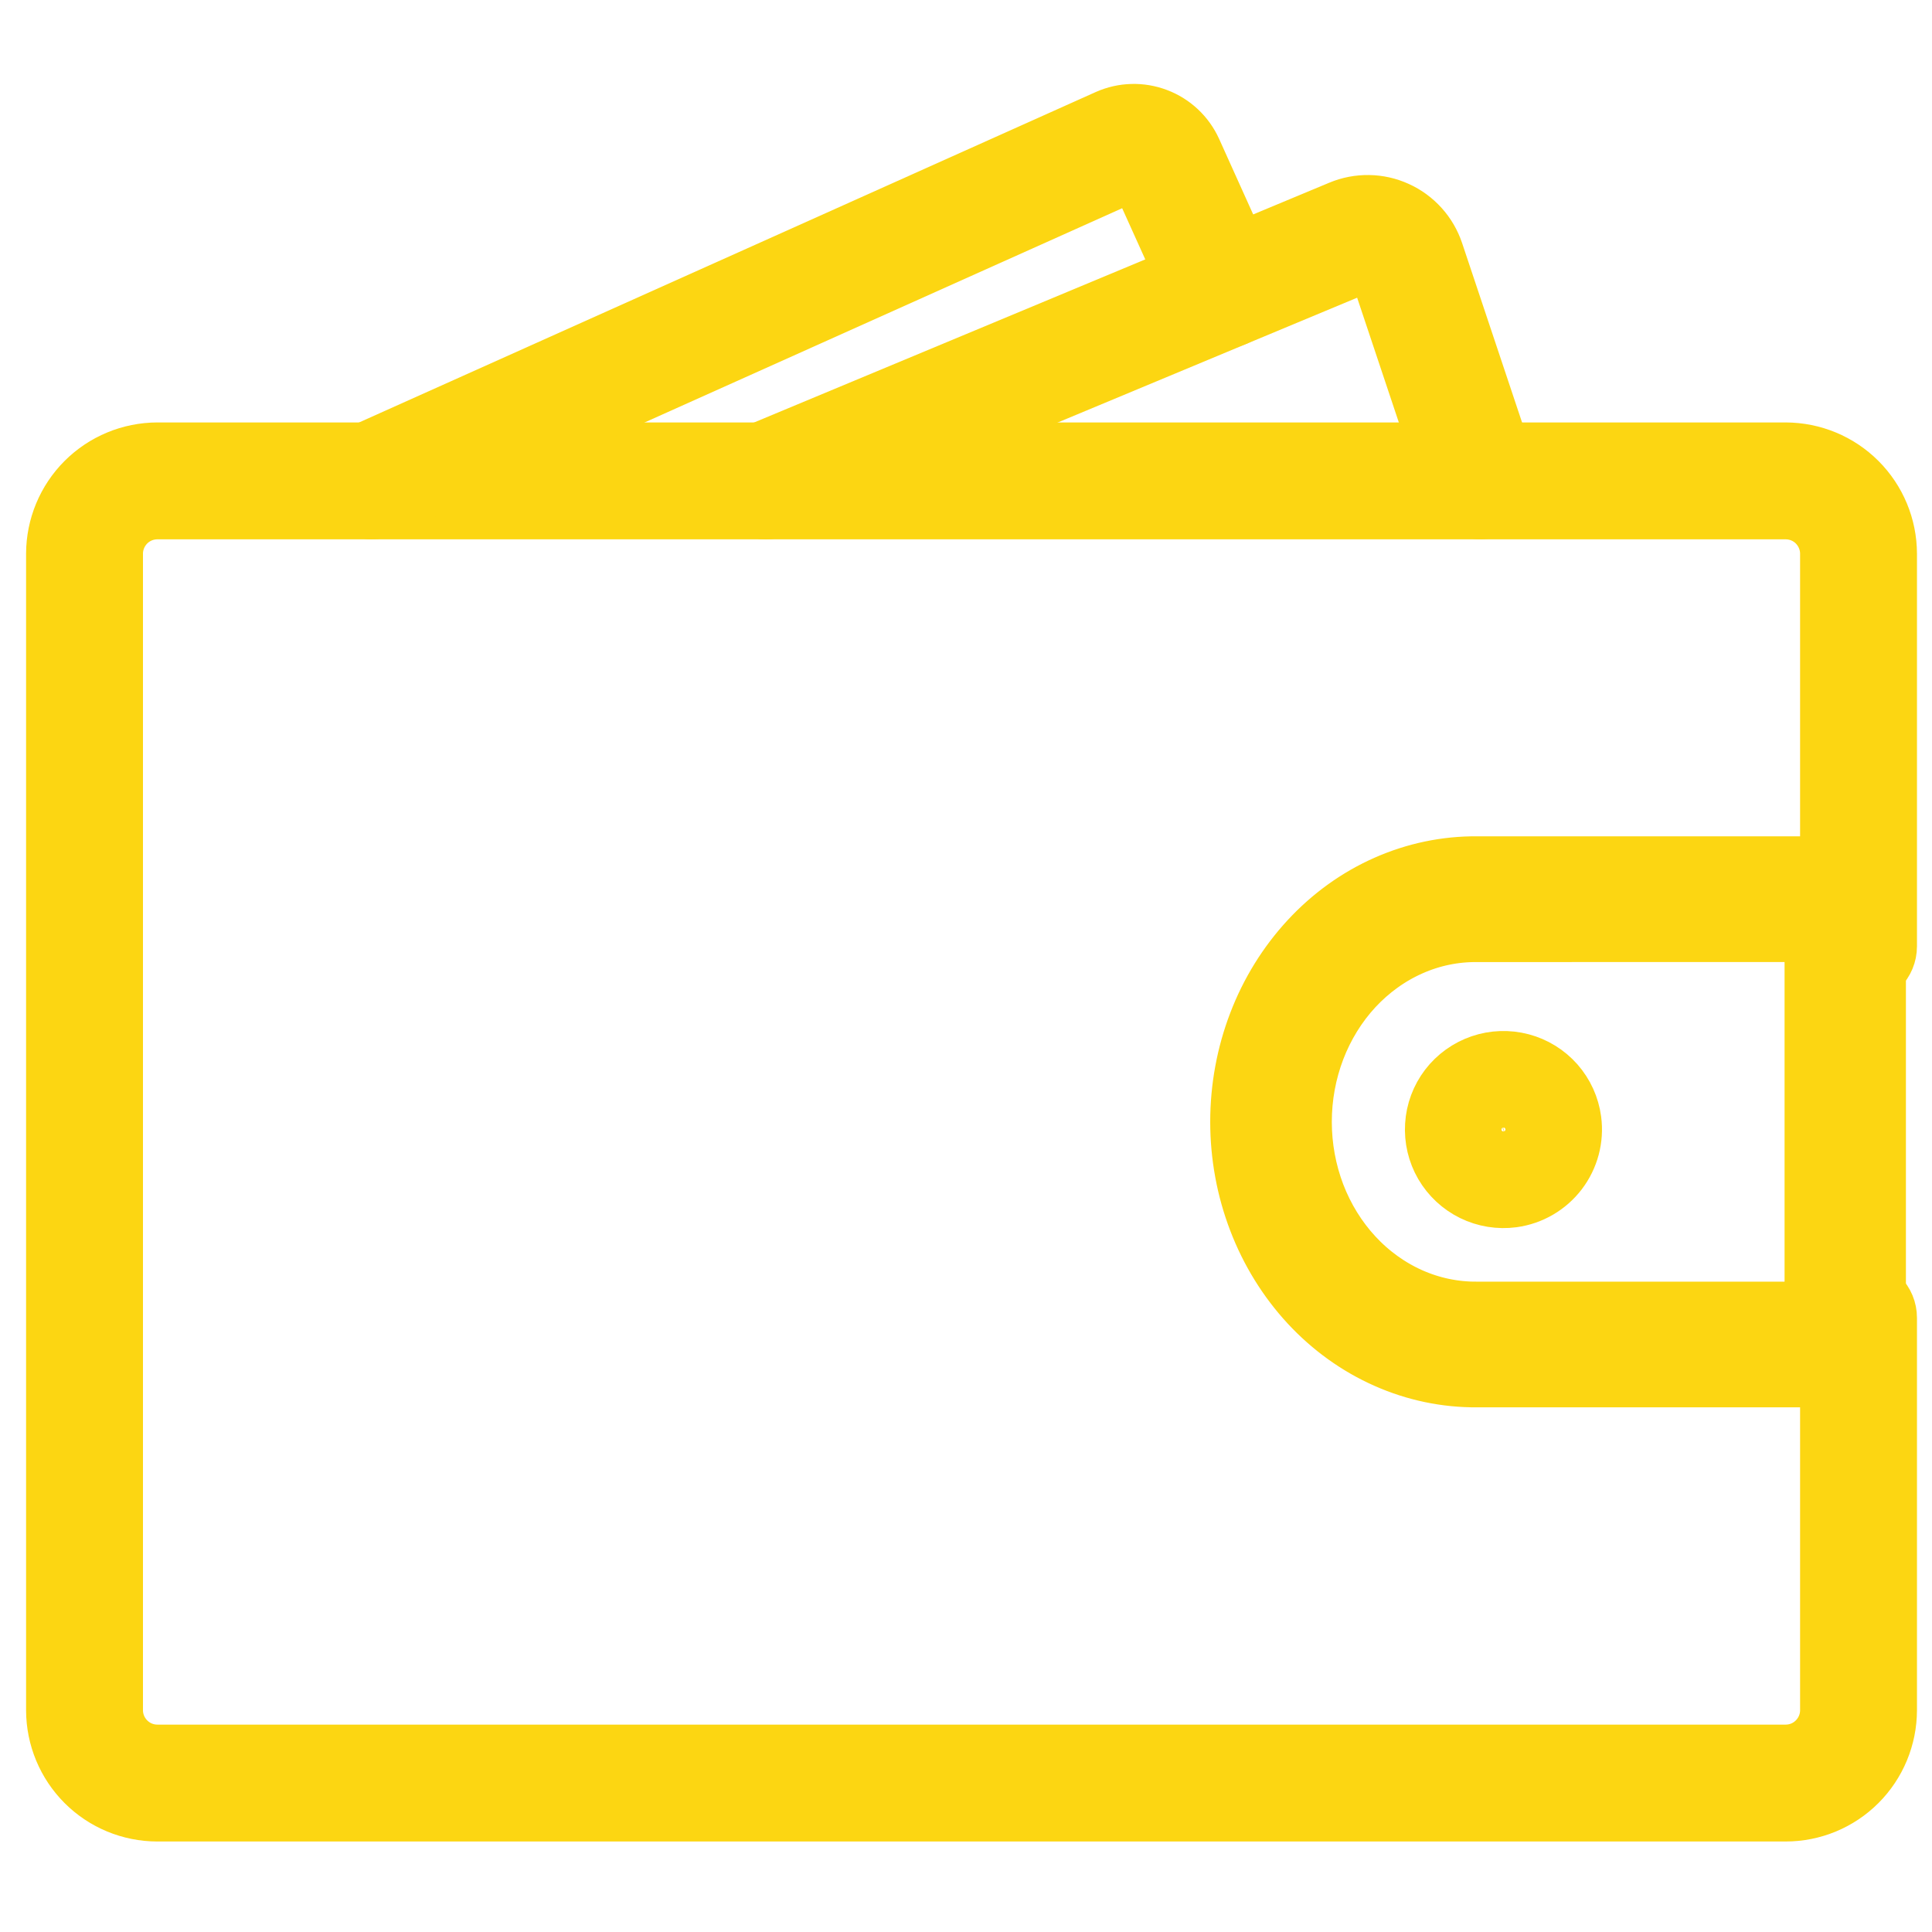 <svg width="32" height="32" viewBox="0 0 32 32" fill="none" xmlns="http://www.w3.org/2000/svg">
<path d="M29.576 29.901H2.607C2.189 29.901 1.789 29.735 1.494 29.44C1.199 29.145 1.033 28.745 1.032 28.328V9.171C1.033 8.754 1.199 8.354 1.494 8.059C1.789 7.764 2.189 7.598 2.607 7.597H29.576C29.994 7.598 30.394 7.764 30.689 8.059C30.984 8.354 31.15 8.754 31.151 9.171V15.675C31.151 15.773 31.112 15.867 31.043 15.936C30.974 16.005 30.88 16.043 30.783 16.043C30.685 16.043 30.592 16.005 30.523 15.936C30.454 15.867 30.415 15.773 30.415 15.675V9.171C30.415 8.949 30.326 8.736 30.169 8.578C30.012 8.421 29.799 8.333 29.576 8.333H2.607C2.384 8.333 2.171 8.421 2.014 8.578C1.857 8.736 1.768 8.949 1.768 9.171V28.327C1.768 28.549 1.857 28.762 2.014 28.919C2.171 29.077 2.384 29.165 2.607 29.165H29.576C29.799 29.165 30.012 29.077 30.169 28.919C30.326 28.762 30.415 28.549 30.415 28.327V21.826C30.415 21.728 30.454 21.634 30.523 21.566C30.592 21.497 30.685 21.458 30.783 21.458C30.88 21.458 30.974 21.497 31.043 21.566C31.112 21.634 31.151 21.728 31.151 21.826V28.327C31.15 28.744 30.984 29.145 30.689 29.44C30.394 29.735 29.994 29.901 29.576 29.901V29.901ZM2.607 7.842C2.254 7.843 1.916 7.983 1.667 8.232C1.418 8.481 1.278 8.819 1.277 9.171V28.327C1.278 28.679 1.418 29.017 1.667 29.266C1.916 29.515 2.254 29.655 2.607 29.656H29.576C29.928 29.655 30.266 29.515 30.516 29.266C30.765 29.017 30.905 28.679 30.905 28.327V21.826C30.905 21.793 30.892 21.762 30.869 21.739C30.846 21.716 30.815 21.703 30.783 21.703C30.75 21.703 30.719 21.716 30.696 21.739C30.673 21.762 30.66 21.793 30.66 21.826V28.327C30.66 28.614 30.546 28.89 30.342 29.093C30.139 29.296 29.863 29.41 29.576 29.41H2.607C2.319 29.41 2.044 29.296 1.841 29.093C1.637 28.89 1.523 28.614 1.523 28.327V9.171C1.523 8.884 1.637 8.608 1.841 8.405C2.044 8.202 2.319 8.088 2.607 8.088H29.576C29.863 8.088 30.139 8.202 30.342 8.405C30.545 8.608 30.66 8.884 30.66 9.171V15.675C30.66 15.708 30.673 15.739 30.696 15.762C30.719 15.785 30.75 15.798 30.783 15.798C30.815 15.798 30.846 15.785 30.869 15.762C30.892 15.739 30.905 15.708 30.905 15.675V9.171C30.905 8.819 30.765 8.481 30.515 8.232C30.266 7.983 29.928 7.843 29.576 7.842H2.607Z" fill="#FCD612" stroke="#FCD612" stroke-width="1.2"/>
<path d="M30.061 22.71H24.468C23.968 22.714 23.471 22.611 23.008 22.405C22.544 22.2 22.122 21.896 21.767 21.513C21.412 21.129 21.129 20.672 20.937 20.169C20.744 19.666 20.645 19.126 20.645 18.581C20.645 18.035 20.744 17.496 20.937 16.992C21.129 16.489 21.412 16.033 21.767 15.649C22.122 15.265 22.544 14.961 23.008 14.756C23.471 14.551 23.968 14.447 24.468 14.452H30.061C30.302 14.452 30.532 14.556 30.702 14.741C30.872 14.926 30.967 15.177 30.968 15.439V21.723C30.968 21.984 30.872 22.235 30.702 22.42C30.532 22.605 30.302 22.709 30.061 22.71V22.71ZM24.468 14.746C24.003 14.742 23.542 14.838 23.111 15.029C22.681 15.219 22.289 15.501 21.959 15.858C21.628 16.214 21.366 16.639 21.187 17.106C21.008 17.573 20.916 18.075 20.916 18.581C20.916 19.088 21.008 19.589 21.187 20.057C21.366 20.524 21.628 20.948 21.959 21.305C22.289 21.661 22.681 21.943 23.111 22.134C23.542 22.325 24.003 22.421 24.468 22.416H30.061C30.23 22.416 30.392 22.343 30.511 22.213C30.63 22.083 30.698 21.907 30.698 21.723V15.439C30.697 15.255 30.63 15.079 30.511 14.949C30.392 14.82 30.23 14.747 30.061 14.746H24.468ZM30.061 22.122H24.468C24.039 22.126 23.613 22.037 23.215 21.861C22.817 21.685 22.455 21.425 22.15 21.096C21.845 20.767 21.603 20.375 21.438 19.943C21.273 19.512 21.188 19.048 21.188 18.581C21.188 18.113 21.273 17.65 21.438 17.218C21.603 16.787 21.845 16.395 22.15 16.066C22.455 15.736 22.817 15.476 23.215 15.3C23.613 15.124 24.039 15.036 24.468 15.04H30.061C30.159 15.04 30.252 15.082 30.32 15.157C30.389 15.232 30.428 15.333 30.428 15.439V21.723C30.428 21.828 30.389 21.93 30.32 22.005C30.252 22.079 30.159 22.121 30.061 22.122V22.122ZM24.468 15.335C24.075 15.331 23.684 15.411 23.319 15.573C22.954 15.734 22.622 15.973 22.342 16.274C22.062 16.576 21.84 16.936 21.688 17.332C21.537 17.728 21.459 18.152 21.459 18.581C21.459 19.01 21.537 19.435 21.688 19.831C21.84 20.227 22.062 20.586 22.342 20.888C22.622 21.19 22.954 21.428 23.319 21.59C23.684 21.751 24.075 21.832 24.468 21.828H30.061C30.087 21.828 30.111 21.817 30.13 21.797C30.148 21.778 30.158 21.751 30.158 21.723V15.439C30.158 15.411 30.147 15.384 30.129 15.365C30.111 15.345 30.087 15.334 30.061 15.334L24.468 15.335Z" fill="#FCD612" stroke="#FCD612" stroke-width="1.2"/>
<path d="M25.04 19.732C24.838 19.759 24.632 19.726 24.448 19.636C24.265 19.546 24.112 19.404 24.009 19.227C23.907 19.051 23.859 18.848 23.872 18.644C23.884 18.44 23.957 18.245 24.081 18.082C24.205 17.92 24.375 17.798 24.568 17.732C24.761 17.666 24.969 17.659 25.167 17.711C25.364 17.763 25.542 17.873 25.677 18.026C25.812 18.18 25.898 18.369 25.925 18.572C25.961 18.843 25.888 19.117 25.722 19.335C25.556 19.552 25.311 19.695 25.04 19.732V19.732ZM24.787 17.839C24.615 17.862 24.453 17.935 24.323 18.05C24.193 18.164 24.099 18.315 24.054 18.482C24.01 18.65 24.016 18.827 24.072 18.992C24.128 19.156 24.231 19.3 24.369 19.405C24.507 19.511 24.673 19.573 24.846 19.584C25.019 19.595 25.192 19.555 25.342 19.468C25.492 19.381 25.613 19.251 25.689 19.095C25.766 18.939 25.794 18.765 25.771 18.592C25.741 18.362 25.62 18.153 25.435 18.012C25.251 17.87 25.017 17.808 24.787 17.838L24.787 17.839ZM24.999 19.424C24.857 19.444 24.713 19.42 24.585 19.358C24.456 19.295 24.35 19.195 24.278 19.072C24.206 18.948 24.172 18.806 24.181 18.664C24.19 18.521 24.241 18.384 24.328 18.271C24.414 18.157 24.533 18.072 24.668 18.025C24.803 17.979 24.949 17.974 25.087 18.011C25.225 18.047 25.349 18.124 25.444 18.231C25.538 18.338 25.599 18.471 25.618 18.613C25.643 18.803 25.592 18.994 25.476 19.146C25.36 19.299 25.189 19.398 24.999 19.424V19.424ZM24.828 18.146C24.717 18.161 24.612 18.208 24.528 18.282C24.444 18.356 24.383 18.454 24.354 18.562C24.325 18.671 24.329 18.785 24.365 18.891C24.401 18.998 24.468 19.091 24.557 19.159C24.646 19.227 24.753 19.267 24.866 19.275C24.977 19.282 25.089 19.256 25.186 19.2C25.283 19.143 25.362 19.059 25.411 18.959C25.461 18.858 25.479 18.745 25.464 18.634C25.445 18.485 25.366 18.349 25.247 18.258C25.128 18.166 24.977 18.126 24.828 18.146L24.828 18.146Z" fill="#FCD612" stroke="#FCD612" stroke-width="1.2"/>
<path d="M12.685 8.333C12.637 8.333 12.59 8.323 12.546 8.305C12.479 8.278 12.421 8.231 12.38 8.17C12.339 8.11 12.318 8.039 12.317 7.966C12.317 7.893 12.338 7.822 12.379 7.761C12.419 7.7 12.476 7.653 12.544 7.625L22.248 3.58C22.381 3.524 22.524 3.497 22.668 3.499C22.813 3.501 22.955 3.533 23.086 3.593C23.218 3.652 23.335 3.739 23.432 3.846C23.529 3.953 23.602 4.079 23.648 4.216L24.862 7.848C24.878 7.893 24.884 7.942 24.88 7.99C24.877 8.038 24.864 8.085 24.843 8.129C24.821 8.172 24.791 8.211 24.755 8.242C24.718 8.274 24.676 8.298 24.63 8.313C24.537 8.343 24.437 8.336 24.35 8.292C24.263 8.249 24.196 8.173 24.164 8.081L22.95 4.449C22.936 4.408 22.915 4.37 22.886 4.338C22.857 4.306 22.821 4.28 22.782 4.263C22.743 4.245 22.7 4.235 22.657 4.234C22.614 4.234 22.571 4.242 22.531 4.259L12.827 8.304C12.782 8.323 12.734 8.333 12.685 8.333V8.333ZM22.652 3.744C22.545 3.744 22.44 3.765 22.342 3.806L12.638 7.852C12.616 7.861 12.596 7.876 12.583 7.897C12.569 7.917 12.562 7.941 12.562 7.965C12.562 7.989 12.569 8.013 12.583 8.033C12.596 8.054 12.616 8.069 12.638 8.079C12.653 8.085 12.669 8.088 12.684 8.088C12.7 8.088 12.716 8.085 12.731 8.079L22.436 4.033C22.507 4.003 22.583 3.989 22.66 3.99C22.737 3.991 22.813 4.008 22.883 4.04C22.953 4.072 23.016 4.118 23.068 4.175C23.119 4.232 23.158 4.299 23.183 4.372L24.397 8.005C24.407 8.035 24.43 8.061 24.459 8.075C24.488 8.09 24.521 8.092 24.552 8.082C24.583 8.072 24.609 8.05 24.623 8.02C24.638 7.991 24.64 7.958 24.63 7.927L23.415 4.295C23.362 4.135 23.259 3.995 23.122 3.897C22.985 3.798 22.82 3.745 22.652 3.746V3.744Z" fill="#FCD612" stroke="#FCD612" stroke-width="1.2"/>
<path d="M6.156 8.332C6.072 8.332 5.99 8.304 5.925 8.251C5.859 8.198 5.814 8.124 5.796 8.042C5.779 7.959 5.79 7.873 5.828 7.798C5.866 7.723 5.929 7.663 6.005 7.629L18.394 2.072C18.623 1.97 18.883 1.963 19.117 2.052C19.351 2.14 19.541 2.318 19.645 2.546L20.596 4.655C20.637 4.744 20.64 4.845 20.605 4.936C20.571 5.027 20.501 5.101 20.413 5.141C20.324 5.181 20.223 5.184 20.131 5.15C20.04 5.116 19.966 5.047 19.926 4.958L18.974 2.849C18.951 2.798 18.909 2.758 18.856 2.739C18.804 2.719 18.745 2.72 18.694 2.743L6.307 8.3C6.259 8.321 6.208 8.333 6.156 8.332V8.332ZM18.78 2.234C18.682 2.234 18.584 2.255 18.494 2.296L6.106 7.853C6.091 7.859 6.078 7.869 6.067 7.88C6.056 7.892 6.047 7.906 6.041 7.921C6.036 7.936 6.033 7.952 6.033 7.968C6.034 7.984 6.037 8 6.044 8.015C6.058 8.044 6.082 8.067 6.113 8.078C6.143 8.09 6.176 8.089 6.206 8.076L18.595 2.519C18.705 2.47 18.831 2.467 18.944 2.509C19.057 2.552 19.148 2.638 19.198 2.748L20.151 4.857C20.164 4.886 20.189 4.91 20.219 4.921C20.249 4.933 20.283 4.931 20.313 4.918C20.343 4.905 20.366 4.88 20.377 4.85C20.389 4.819 20.387 4.785 20.374 4.756L19.422 2.647C19.366 2.524 19.276 2.42 19.162 2.346C19.048 2.273 18.916 2.234 18.78 2.234V2.234Z" fill="#FCD612" stroke="#FCD612" stroke-width="1.2"/>
</svg>
